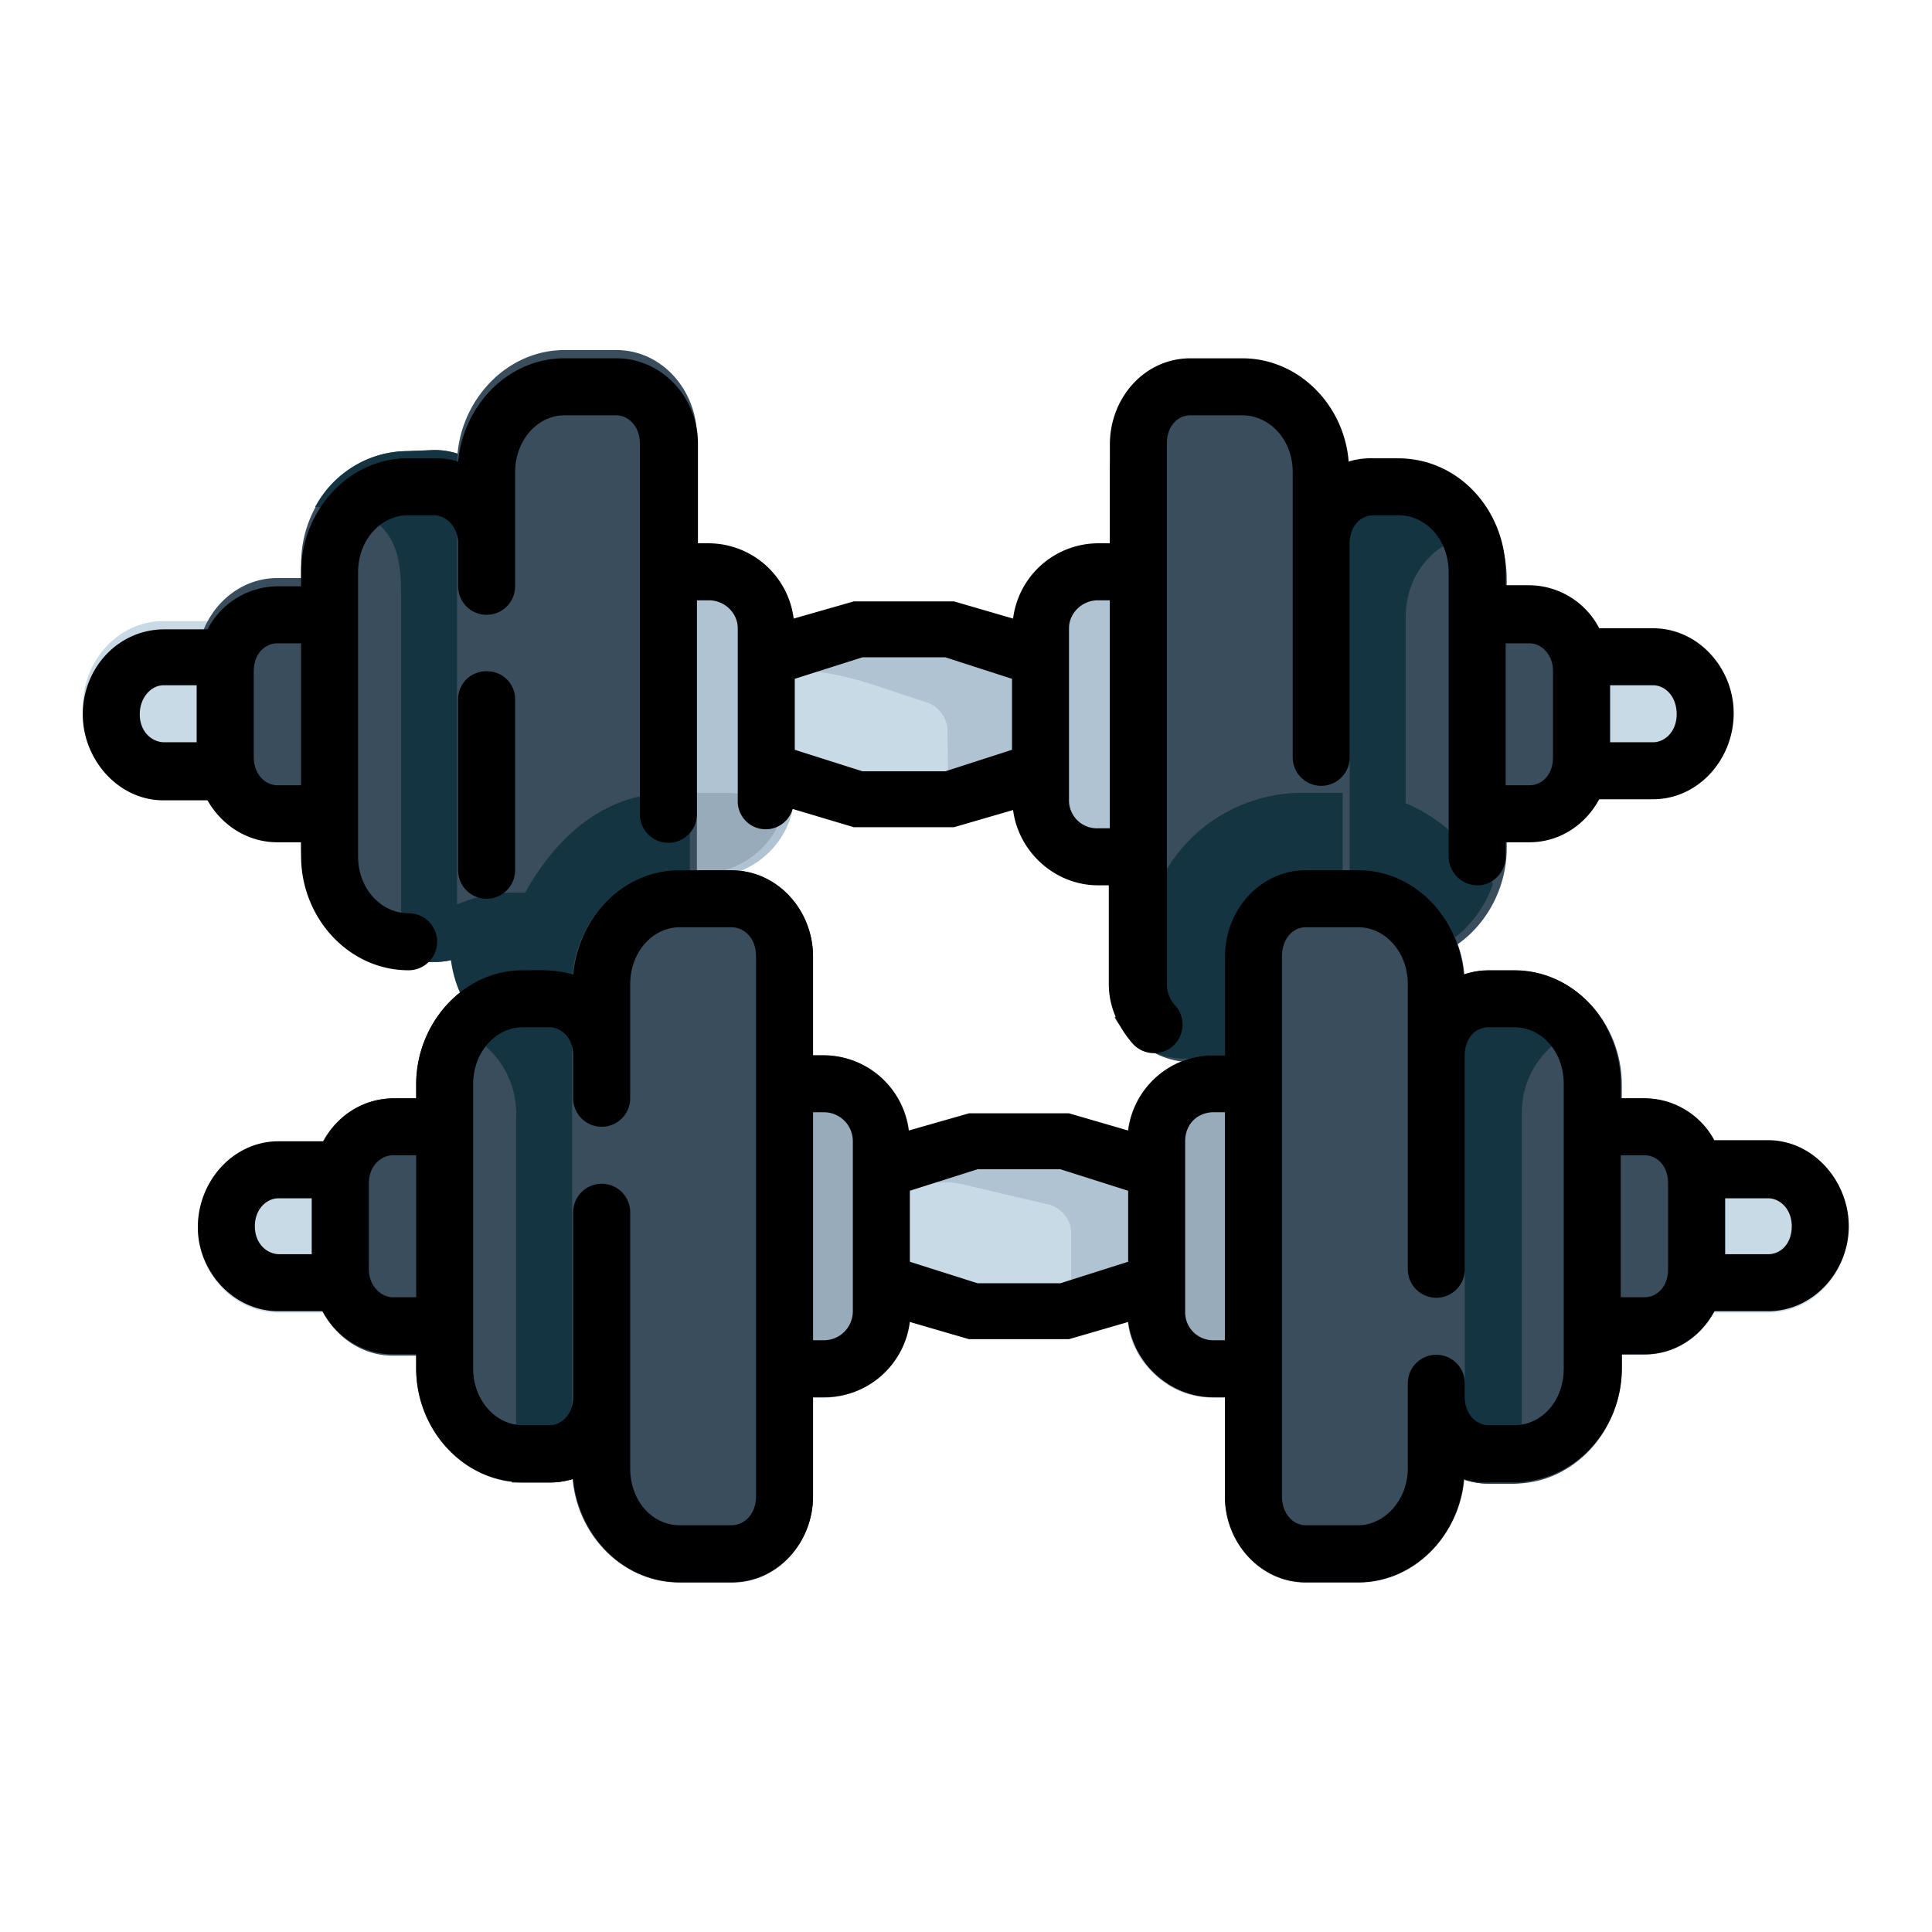 <svg xmlns="http://www.w3.org/2000/svg" viewBox="0 0 22.58 22.58"><g style="display:inline;stroke-width:.796"><g style="display:inline;stroke-width:.796"><path d="M-46.81 254.9a.26.26 0 0 0-.27.27l-.01.93c0 .15.11.27.26.27h.61c.43 0 .75-.24.75-.67 0-.42-.32-.8-.75-.8zM-53.54 254.68l-.08.01-.86.26a.26.26 0 0 0-.18.26v.9c0 .1.07.2.18.24l.86.27.08.01h.85l.08-.01.85-.27a.26.26 0 0 0 .18-.25v-.9c0-.1-.07.1-.18-.25l-.85-.26a.26.26 0 0 0-.08-.01z" style="color:#000;fill:#c8dae5;stroke-width:.796;stroke-linecap:round;stroke-linejoin:round;-inkscape-stroke:none" transform="matrix(1.257 0 0 1.257 77.33 -313)"/><path d="m-53.58 254.74-.8.27a.26.26 0 0 0-.2.26h.06c.69-.1.99.07 1.63.27.1.04.18.14.18.26l.01.82.87-.27a.26.26 0 0 0 .18-.25v-.83a.26.26 0 0 0-.18-.26l-.9-.27h-.85z" style="color:#000;fill:#b0c3d3;fill-opacity:1;stroke-width:.796;stroke-linecap:round;stroke-linejoin:round;-inkscape-stroke:none" transform="matrix(1.257 0 0 1.257 77.33 -313)"/><path d="M-55.3 254.26a.26.26 0 0 0-.27.27v2.36c0 .15.12.27.27.27h.37a.8.8 0 0 0 .8-.8v-1.3a.8.8 0 0 0-.8-.8z" style="color:#000;fill:#b0c3d3;stroke-width:.796;stroke-linecap:round;stroke-linejoin:round;-inkscape-stroke:none" transform="matrix(1.257 0 0 1.257 77.33 -313)"/><path d="M-60 254.78c-.42 0-.75.37-.75.8 0 .42.33.79.75.79h.57a.26.26 0 0 0 .27-.26l.01-1.06a.26.26 0 0 0-.26-.27z" style="color:#000;fill:#c8dae5;stroke-width:.796;stroke-linecap:round;stroke-linejoin:round;-inkscape-stroke:none" transform="matrix(1.257 0 0 1.257 77.33 -313)"/><path d="M-58.94 254.38c-.42 0-.75.37-.75.8v.79c0 .42.33.8.75.8h.49a.26.26 0 0 0 .26-.27v-1.85a.26.26 0 0 0-.26-.27z" style="color:#000;fill:#3a4d5c;stroke-width:.796;stroke-linecap:round;stroke-linejoin:round;-inkscape-stroke:none" transform="matrix(1.257 0 0 1.257 77.33 -313)"/><path d="M-208.63-89.41c-.5 0-.95.07-1.38.19v1.64a1 1 0 0 0 1 1h1.41a3.02 3.02 0 0 0 2.93-2.38 5.26 5.26 0 0 0-2.13-.45z" style="color:#000;fill:#97abba;fill-opacity:1;stroke-width:3.007;stroke-linecap:round;stroke-linejoin:round;-inkscape-stroke:none" transform="matrix(.333 0 0 .333 77.33 39.04)"/><path d="M-57.73 253.2c-.56 0-.99.48-.99 1.05v2.64c0 .57.43 1.06 1 1.06h.24c.42 0 .74-.37.74-.79v-3.18c0-.42-.32-.79-.74-.79zM-47.78 254.59a.26.26 0 0 0-.27.26v1.65c0 .14.12.26.27.26h.48c.43 0 .75-.37.75-.8v-.58c0-.42-.32-.8-.75-.8z" style="color:#000;fill:#3a4d5c;stroke-width:.796;stroke-linecap:round;stroke-linejoin:round;-inkscape-stroke:none" transform="matrix(1.257 0 0 1.257 77.33 -313)"/><path d="M-48.75 253.33c-.43 0-.75.37-.75.8v3.03c0 .42.32.8.75.8h.24c.56 0 1-.5 1-1.07v-2.5c0-.57-.44-1.06-1-1.06z" style="color:#000;fill:#3a4d5c;stroke-width:.796;stroke-linecap:round;stroke-linejoin:round;-inkscape-stroke:none" transform="matrix(1.257 0 0 1.257 77.33 -313)"/><path d="M-187.1-89.39v2.82c0 1.6 1.23 3 2.83 3h.92c1.65 0 3-1.13 3.53-2.65-1.09-1.79-2.7-3.19-4.98-3.19-.75-.02-1.58 0-2.3.02z" style="color:#000;fill:#143441;fill-opacity:1;stroke-width:3.007;stroke-linecap:round;stroke-linejoin:round;-inkscape-stroke:none" transform="matrix(.333 0 0 .333 77.33 39.04)"/><path d="M-51.31 254.22a.8.8 0 0 0-.8.8v1.35c0 .43.36.8.8.8h.37c.15 0 .27-.13.27-.28v-2.4a.26.26 0 0 0-.27-.27z" style="color:#000;fill:#b0c3d3;stroke-width:.796;stroke-linecap:round;stroke-linejoin:round;-inkscape-stroke:none" transform="matrix(1.257 0 0 1.257 77.33 -313)"/><path d="M-48.75 253.43c-.43 0-.75.37-.75.79v2.94c0 .42.32.8.75.8h.24l.1-.01a.82.82 0 0 1-.04-.26v-2.94c0-.5.39-.8.8-.8a.98.98 0 0 0-.86-.52z" style="color:#000;fill:#143441;fill-opacity:1;stroke-width:.796;stroke-linecap:round;stroke-linejoin:round;-inkscape-stroke:none" transform="matrix(1.257 0 0 1.257 77.33 -313)"/><path d="M-50.45 252.58c-.42 0-.75.37-.75.8v4.7c0 .43.33.8.75.8h.48c.56 0 1-.49 1-1.06v-4.18c0-.57-.44-1.06-1-1.06z" style="color:#000;fill:#3a4d5c;stroke-width:.796;stroke-linecap:round;stroke-linejoin:round;-inkscape-stroke:none" transform="matrix(1.257 0 0 1.257 77.33 -313)"/><path d="M-186.63-89.41a5.57 5.57 0 0 0-5.45 5.62v1.73c-.37.17-.71.33-1.02.53a2.8 2.8 0 0 0 2.42 1.45h1.83c2.1 0 3.75-1.85 3.75-4v-5.33z" style="color:#000;fill:#143441;fill-opacity:1;stroke-width:3.007;stroke-linecap:round;stroke-linejoin:round;-inkscape-stroke:none" transform="matrix(.333 0 0 .333 77.33 39.04)"/><path d="M-57.73 253.2a.98.98 0 0 0-.86.52c.7 0 .8.36.8.8v3.17c0 .09-.02.18-.05.26h.36c.42 0 .74-.37.74-.79v-3.18c0-.42-.32-.79-.74-.79z" style="color:#000;fill:#143441;fill-opacity:1;stroke-width:.796;stroke-linecap:round;stroke-linejoin:round;-inkscape-stroke:none" transform="matrix(1.257 0 0 1.257 77.33 -313)"/><path d="M-56.27 252.26c-.56 0-1 .5-1 1.06v4.5c0 .57.44 1.06 1 1.06h.48c.43 0 .75-.37.75-.8v-5.02c0-.42-.32-.8-.75-.8z" style="color:#000;fill:#3a4d5c;stroke-width:.796;stroke-linecap:round;stroke-linejoin:round;-inkscape-stroke:none" transform="matrix(1.257 0 0 1.257 77.33 -313)"/><path d="M-208.63-89.41c-2.41 0-4.08 1.57-5.16 3.5h-.34a5.2 5.2 0 0 0-2.3.53v1.3c0 2.15 1.64 4 3.74 4h1.84c1.6 0 2.84-1.4 2.84-3v-6.33z" style="color:#000;fill:#143441;fill-opacity:1;stroke-width:3.007;stroke-linecap:round;stroke-linejoin:round;-inkscape-stroke:none" transform="matrix(.333 0 0 .333 77.33 39.04)"/><path d="M-45.74 259.62a.26.26 0 0 0-.27.26l-.01 1.06a.26.26 0 0 0 .26.27h.68c.42 0 .75-.37.75-.8 0-.42-.33-.8-.75-.8zM-52.47 259.41l-.08.01-.85.27a.26.26 0 0 0-.19.25v.88c0 .11.08.21.19.25l.85.26.08.02h.85c.03 0 .05 0 .08-.02l.85-.26a.26.26 0 0 0 .19-.25v-.88a.26.26 0 0 0-.19-.25l-.85-.27a.26.26 0 0 0-.08 0z" style="color:#000;fill:#c8dae5;stroke-width:.796;stroke-linecap:round;stroke-linejoin:round;-inkscape-stroke:none" transform="matrix(1.257 0 0 1.257 77.33 -313)"/><path d="m-52.47 259.47-.08.01-.85.26a.26.26 0 0 0-.19.26H-52.68l.08.01.85.2c.11.04.19.14.19.26v.94h.02l.85-.27a.26.26 0 0 0 .19-.26V260c0-.12-.16.02-.19-.25l-.85-.27a.25.25 0 0 0-.08-.01z" style="color:#000;fill:#b0c3d3;fill-opacity:1;stroke-width:.796;stroke-linecap:round;stroke-linejoin:round;-inkscape-stroke:none" transform="matrix(1.257 0 0 1.257 77.33 -313)"/><path d="M-54.23 258.82a.26.26 0 0 0-.26.27v2.64a.26.26 0 0 0 .26.27h.37a.8.8 0 0 0 .8-.8v-1.58a.8.8 0 0 0-.8-.8z" style="color:#000;fill:#b0c3d3;stroke-width:.796;stroke-linecap:round;stroke-linejoin:round;-inkscape-stroke:none" transform="matrix(1.257 0 0 1.257 77.33 -313)"/><path d="M-58.93 259.62c-.42 0-.75.37-.75.8 0 .42.33.79.75.79h.58a.26.26 0 0 0 .26-.26l.02-1.06a.26.26 0 0 0-.27-.27z" style="color:#000;fill:#c8dae5;stroke-width:.796;stroke-linecap:round;stroke-linejoin:round;-inkscape-stroke:none" transform="matrix(1.257 0 0 1.257 77.33 -313)"/><path d="M-57.87 259.22c-.42 0-.75.37-.75.8v.79c0 .42.33.8.75.8h.49a.26.26 0 0 0 .26-.27v-1.85a.26.26 0 0 0-.26-.27z" style="color:#000;fill:#3a4d5c;stroke-width:.796;stroke-linecap:round;stroke-linejoin:round;-inkscape-stroke:none" transform="matrix(1.257 0 0 1.257 77.33 -313)"/><path d="M-54.23 258.82a.26.26 0 0 0-.26.27v2.64a.26.26 0 0 0 .26.27h.37c.16 0 .3-.05.42-.12v-2.93a.79.79 0 0 0-.42-.13z" style="color:#000;fill:#97abba;fill-opacity:1;stroke-width:.796;stroke-linecap:round;stroke-linejoin:round;-inkscape-stroke:none" transform="matrix(1.257 0 0 1.257 77.33 -313)"/><path d="M-56.66 258.03c-.55 0-.99.49-.99 1.06v2.64c0 .57.44 1.06 1 1.06h.24c.42 0 .75-.37.75-.79v-3.18c0-.42-.33-.79-.75-.79zM-46.71 259.22a.26.26 0 0 0-.27.27v1.85a.26.26 0 0 0 .27.26h.48c.43 0 .75-.37.75-.8v-.78c0-.43-.32-.8-.75-.8z" style="color:#000;fill:#3a4d5c;stroke-width:.796;stroke-linecap:round;stroke-linejoin:round;-inkscape-stroke:none" transform="matrix(1.257 0 0 1.257 77.33 -313)"/><path d="M-47.68 258.03c-.43 0-.75.37-.75.8V262c0 .42.32.8.75.8h.24c.56 0 1-.5 1-1.07v-2.64c0-.57-.44-1.06-1-1.06z" style="color:#000;fill:#3a4d5c;stroke-width:.796;stroke-linecap:round;stroke-linejoin:round;-inkscape-stroke:none" transform="matrix(1.257 0 0 1.257 77.33 -313)"/><path d="M-50.24 258.82a.8.8 0 0 0-.8.8v1.59c0 .43.36.79.8.79h.37a.26.26 0 0 0 .27-.27v-2.64a.26.26 0 0 0-.27-.27z" style="color:#000;fill:#b0c3d3;stroke-width:.796;stroke-linecap:round;stroke-linejoin:round;-inkscape-stroke:none" transform="matrix(1.257 0 0 1.257 77.33 -313)"/><path d="M-47.68 258.03c-.43 0-.75.37-.75.8V262c0 .42.32.8.75.8h.24l.1-.01a.82.82 0 0 1-.03-.26v-3.18c0-.42.32-.79.75-.79h.04a.98.98 0 0 0-.86-.53z" style="color:#000;fill:#143441;fill-opacity:1;stroke-width:.796;stroke-linecap:round;stroke-linejoin:round;-inkscape-stroke:none" transform="matrix(1.257 0 0 1.257 77.33 -313)"/><path d="M-50.24 258.82c-.15 0-.3.05-.42.12v2.94c.12.08.27.12.42.12h.37a.26.26 0 0 0 .27-.27v-2.64a.26.26 0 0 0-.27-.27z" style="color:#000;fill:#97abba;fill-opacity:1;stroke-width:.796;stroke-linecap:round;stroke-linejoin:round;-inkscape-stroke:none" transform="matrix(1.257 0 0 1.257 77.33 -313)"/><path d="M-49.38 257.1c-.42 0-.75.38-.75.8v5.03c0 .42.33.79.75.79h.49c.55 0 .99-.49.99-1.06v-4.5c0-.57-.44-1.06-1-1.06z" style="color:#000;fill:#3a4d5c;stroke-width:.796;stroke-linecap:round;stroke-linejoin:round;-inkscape-stroke:none" transform="matrix(1.257 0 0 1.257 77.33 -313)"/><path d="M-56.66 258.03a.98.98 0 0 0-.85.53h.04c.42 0 .75.37.75.8v3.17c0 .09-.02.18-.04.26h.35c.42 0 .75-.37.75-.79v-3.18c0-.42-.33-.79-.75-.79z" style="color:#000;fill:#143441;fill-opacity:1;stroke-width:.796;stroke-linecap:round;stroke-linejoin:round;-inkscape-stroke:none" transform="matrix(1.257 0 0 1.257 77.33 -313)"/><path d="M-55.2 257.1c-.56 0-1 .5-1 1.06v4.5c0 .57.44 1.06 1 1.06h.49c.42 0 .75-.37.75-.8v-5.02c0-.42-.33-.8-.75-.8z" style="color:#000;fill:#3a4d5c;stroke-width:.796;stroke-linecap:round;stroke-linejoin:round;-inkscape-stroke:none" transform="matrix(1.257 0 0 1.257 77.33 -313)"/></g><g style="stroke-width:.796"><path d="M-56.27 252.87c-.53 0-.94.44-.99.96a.7.7 0 0 0-.22-.03h-.25c-.55 0-.99.49-.99 1.06v.13h-.22a.74.74 0 0 0-.65.4h-.4c-.43 0-.76.36-.76.79 0 .42.33.8.75.8h.41c.13.23.37.39.65.39h.22v.13c0 .57.44 1.06 1 1.06a.26.26 0 0 0 0-.53c-.25 0-.47-.22-.47-.53v-2.64c0-.31.22-.53.46-.53h.25c.1 0 .22.1.22.26v.4a.26.26 0 0 0 .53 0v-1.06c0-.3.21-.53.46-.53h.48c.11 0 .22.1.22.26v3.45a.26.26 0 0 0 .53 0v-1.99h.11c.15 0 .27.12.27.26v1.6a.26.26 0 0 0 .51.08l.57.17h.93l.55-.16c.05.39.39.7.79.7h.1v.92c0 .21.09.4.22.55a.26.26 0 1 0 .4-.35.29.29 0 0 1-.08-.2v-5.03c0-.16.1-.26.22-.26h.48c.25 0 .47.22.47.53v2.65a.26.26 0 0 0 .53 0v-1.99c0-.16.1-.26.22-.26h.24c.24 0 .46.22.46.53v2.64c0 .15.12.27.27.27.14 0 .26-.12.26-.27v-.13h.22c.28 0 .52-.16.65-.4h.5c.42 0 .75-.37.75-.8 0-.42-.33-.79-.75-.79h-.5a.74.74 0 0 0-.65-.4h-.22v-.12c0-.57-.43-1.06-1-1.06h-.23a.7.7 0 0 0-.23.03c-.04-.52-.46-.96-.99-.96h-.48c-.43 0-.75.37-.75.8v.92h-.11a.8.8 0 0 0-.79.7l-.55-.16h-.93l-.56.16a.8.8 0 0 0-.79-.7h-.1v-.93c0-.42-.33-.79-.76-.79zm5.07 2.25v2.12h-.11a.26.26 0 0 1-.27-.27v-1.59c0-.14.12-.26.27-.26zm-7.52.4v1.32h-.22c-.11 0-.22-.1-.22-.26v-.8c0-.18.12-.26.22-.26zm11.2 0h.22c.11 0 .22.1.22.26v.8c0 .16-.1.26-.22.26h-.22zm-5.98.13h.77l.62.2v.66l-.62.2h-.77l-.63-.2v-.66zm-3.5.13a.26.26 0 0 0-.26.27v1.58a.26.26 0 1 0 .53 0v-1.58a.26.26 0 0 0-.27-.27zm-3 .13h.31v.53h-.3c-.12 0-.23-.1-.23-.26s.11-.27.22-.27zm13.45 0h.4c.11 0 .22.1.22.27 0 .16-.11.26-.22.26h-.4zm-8.65 1.72c-.53 0-.94.44-.99.97-.16-.05-.3-.04-.47-.04-.55 0-.99.49-.99 1.06v.13h-.22a.74.74 0 0 0-.64.4h-.42c-.42 0-.75.37-.75.8 0 .41.33.78.75.78h.41c.13.24.37.4.65.4h.22v.13c0 .57.44 1.06 1 1.06h.24a.7.7 0 0 0 .22-.03c.05.52.46.96.99.96h.48c.43 0 .76-.37.76-.8v-.92h.1a.8.8 0 0 0 .8-.7l.55.16h.93l.55-.16c.05.39.39.7.79.7h.11v.92c0 .43.33.8.75.8h.49c.52 0 .94-.44.98-.96a.7.7 0 0 0 .23.03h.24c.56 0 1-.49 1-1.06v-.13h.21c.28 0 .52-.16.65-.4h.5c.42 0 .75-.37.75-.79 0-.42-.33-.8-.75-.8h-.5a.74.74 0 0 0-.65-.39h-.22v-.13c0-.57-.43-1.06-.99-1.06h-.24a.7.7 0 0 0-.23.04c-.04-.53-.46-.97-.98-.97h-.49c-.42 0-.75.37-.75.8v.92h-.11a.8.8 0 0 0-.79.7l-.55-.16h-.93l-.56.16a.8.8 0 0 0-.79-.7h-.1v-.92c0-.43-.33-.8-.76-.8zm.48.53c.12 0 .23.1.23.27v5.02c0 .17-.11.27-.23.27h-.48c-.25 0-.46-.22-.46-.53v-2.38a.26.26 0 0 0-.53 0v1.72c0 .16-.11.26-.22.26h-.25c-.24 0-.46-.22-.46-.53v-2.64c0-.31.22-.53.46-.53h.25c.11 0 .22.1.22.26v.4a.26.26 0 1 0 .53 0v-1.06c0-.3.21-.53.46-.53zm5.34 0h.49c.24 0 .46.22.46.53v2.65a.26.26 0 0 0 .53 0v-1.99c0-.16.1-.26.22-.26h.24c.25 0 .46.22.46.53v2.64c0 .31-.21.53-.46.53h-.24c-.11 0-.22-.1-.22-.26v-.13a.26.26 0 1 0-.53 0v.79c0 .3-.22.53-.46.53h-.49c-.11 0-.22-.1-.22-.27v-5.02c0-.16.1-.27.22-.27zm-4.58 1.72h.1c.15 0 .27.12.27.27v1.58c0 .15-.12.27-.27.27h-.1zm3.83 0V262h-.11a.26.26 0 0 1-.26-.27v-1.58c0-.15.1-.26.25-.27zm-7.52.4v1.32h-.22c-.1 0-.22-.1-.22-.26v-.8c0-.15.1-.25.21-.26zm11.2 0h.22c.12 0 .22.1.22.26v.8c0 .16-.1.26-.22.26h-.22zm-5.98.13h.77l.63.2v.66l-.63.2h-.77l-.63-.2v-.66zm-6.5.27h.31v.52h-.3c-.12 0-.23-.1-.23-.26s.11-.26.22-.26zm13.45 0h.4c.11 0 .22.1.22.26s-.1.26-.22.26h-.4z" style="color:#000;fill:#000;stroke-width:.796;stroke-linecap:round;stroke-linejoin:round;-inkscape-stroke:none" transform="matrix(1.257 0 0 1.257 77.33 -313.67)"/></g></g></svg>